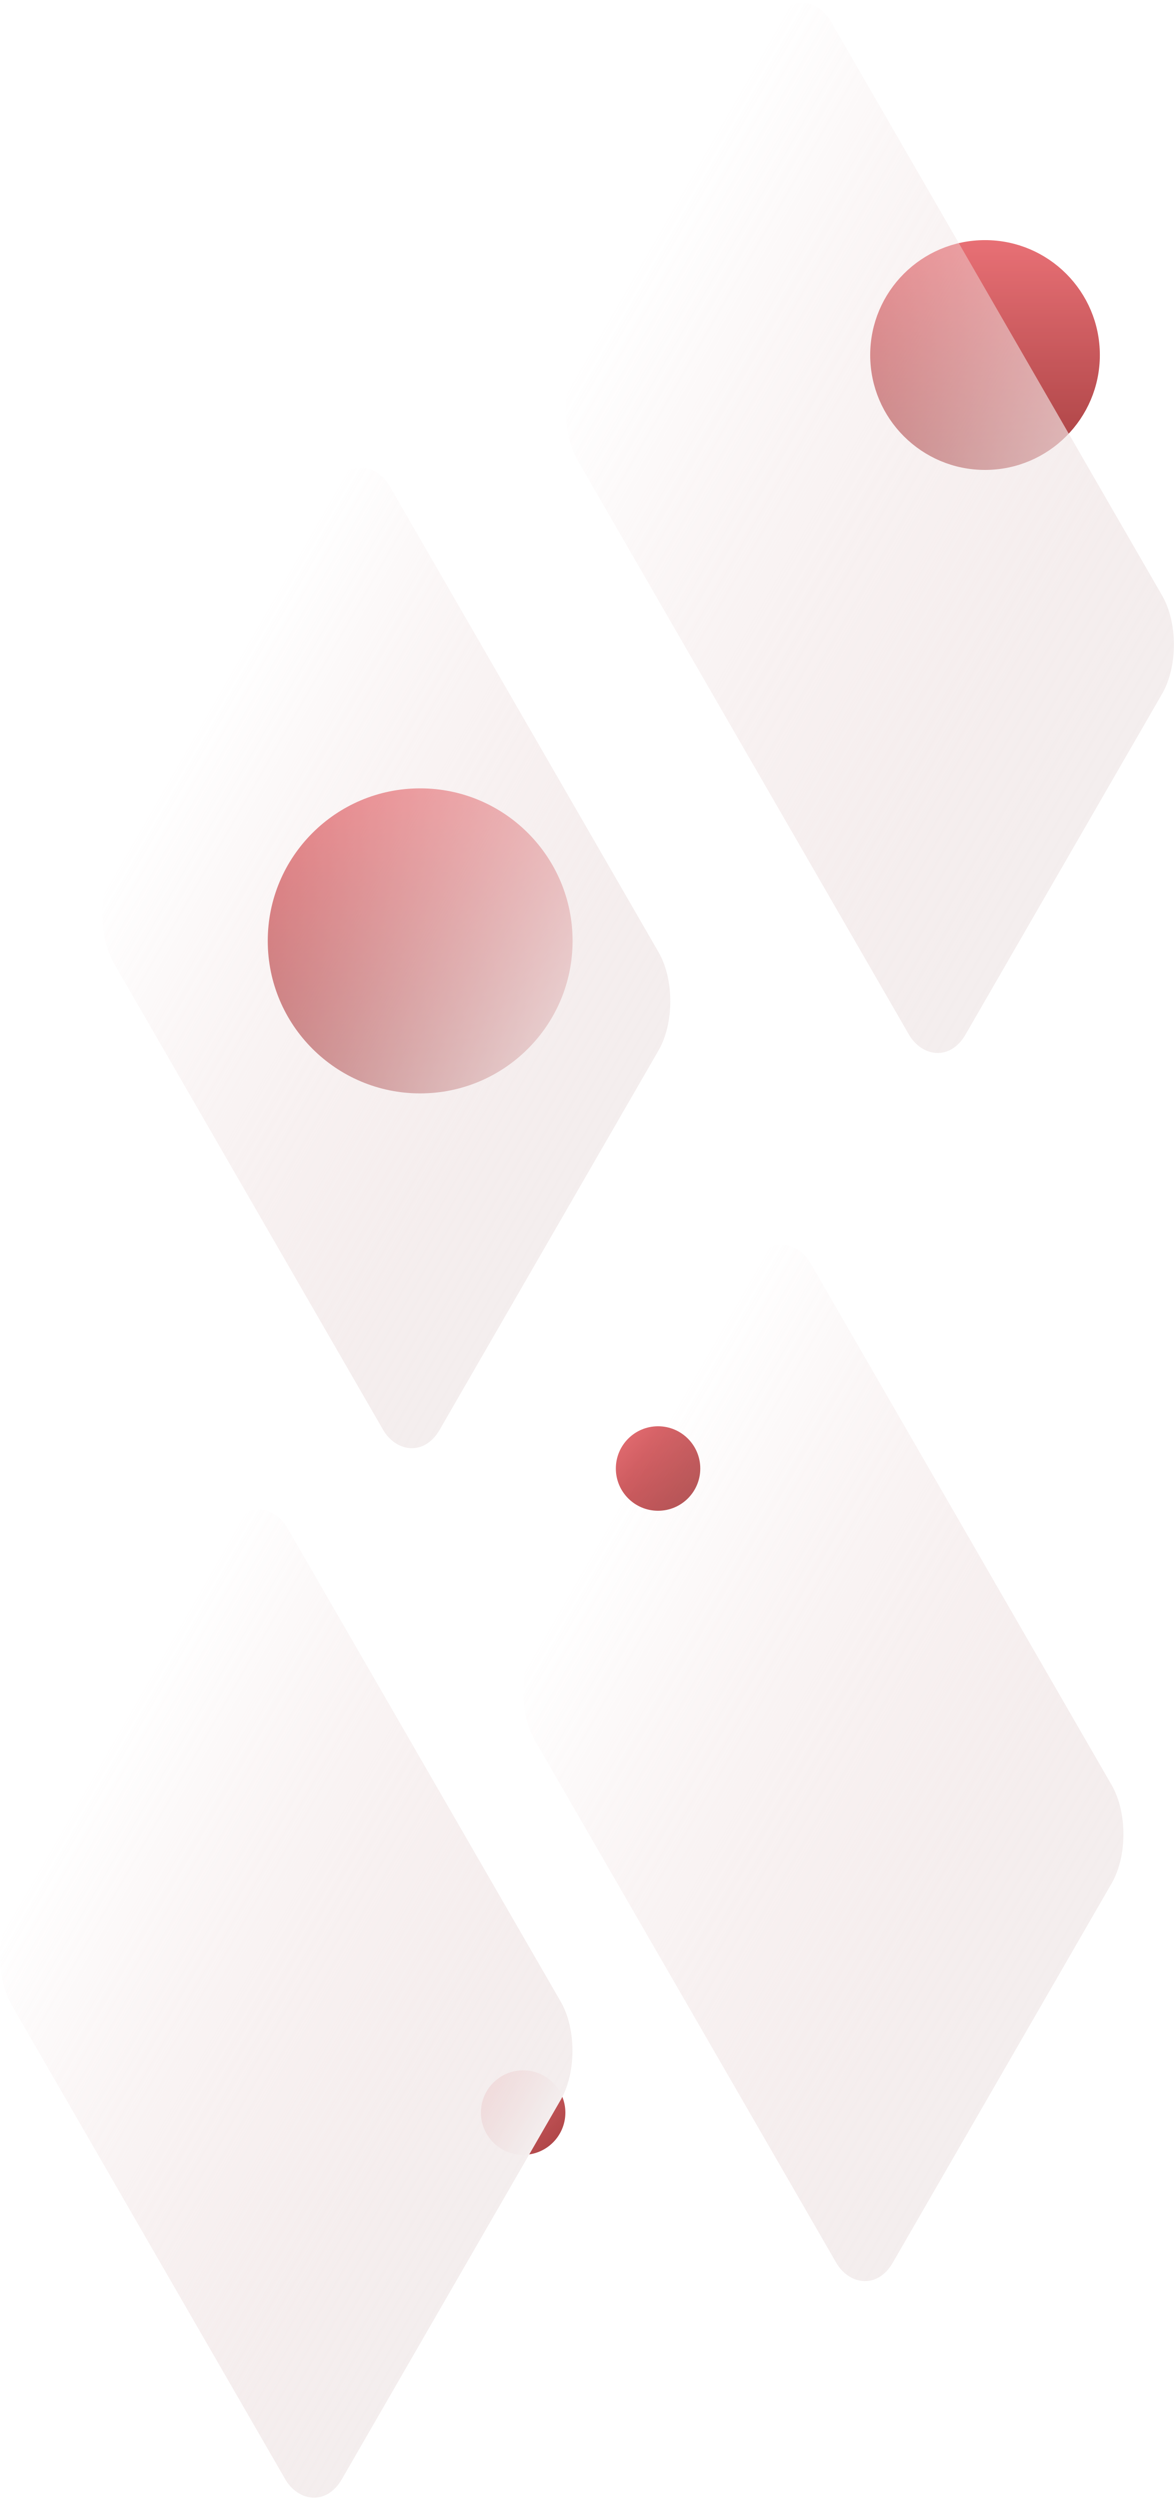 <svg width="1140" height="2426" viewBox="0 0 1140 2426" fill="none" xmlns="http://www.w3.org/2000/svg">
<g opacity="0.75">
<circle cx="956.5" cy="344.5" r="111.5" transform="rotate(90 956.5 344.5)" fill="url(#paint0_linear_257_57)"/>
<circle cx="408" cy="913" r="148" transform="rotate(90 408 913)" fill="url(#paint1_linear_257_57)"/>
<circle cx="508" cy="2050" r="41" transform="rotate(90 508 2050)" fill="url(#paint2_linear_257_57)"/>
<circle cx="639" cy="1425" r="41" transform="rotate(90 639 1425)" fill="url(#paint3_linear_257_57)"/>
<g filter="url(#filter0_b_257_57)">
<rect width="535.102" height="694.946" rx="55" transform="matrix(-0.5 0.866 -0.5 -0.866 1107 1779.84)" fill="url(#paint4_linear_257_57)"/>
</g>
<g filter="url(#filter1_b_257_57)">
<rect width="535.102" height="632.327" rx="55" transform="matrix(-0.5 0.866 -0.5 -0.866 667 971.611)" fill="url(#paint5_linear_257_57)"/>
</g>
<g filter="url(#filter2_b_257_57)">
<rect width="535.102" height="640.833" rx="55" transform="matrix(-0.5 0.866 -0.5 -0.866 572 1989.98)" fill="url(#paint6_linear_257_57)"/>
</g>
<g filter="url(#filter3_b_257_57)">
<rect width="491.86" height="753.501" rx="55" transform="matrix(-0.5 0.866 -0.5 -0.866 1156 625.551)" fill="url(#paint7_linear_257_57)"/>
</g>
</g>
<defs>
<filter id="filter0_b_257_57" x="490.085" y="1187.9" width="618.806" height="1045.45" filterUnits="userSpaceOnUse" color-interpolation-filters="sRGB">
<feFlood flood-opacity="0" result="BackgroundImageFix"/>
<feGaussianBlur in="BackgroundImageFix" stdDeviation="9"/>
<feComposite in2="SourceAlpha" operator="in" result="effect1_backgroundBlur_257_57"/>
<feBlend mode="normal" in="SourceGraphic" in2="effect1_backgroundBlur_257_57" result="shape"/>
</filter>
<filter id="filter1_b_257_57" x="81.394" y="433.902" width="587.497" height="991.22" filterUnits="userSpaceOnUse" color-interpolation-filters="sRGB">
<feFlood flood-opacity="0" result="BackgroundImageFix"/>
<feGaussianBlur in="BackgroundImageFix" stdDeviation="9"/>
<feComposite in2="SourceAlpha" operator="in" result="effect1_backgroundBlur_257_57"/>
<feBlend mode="normal" in="SourceGraphic" in2="effect1_backgroundBlur_257_57" result="shape"/>
</filter>
<filter id="filter2_b_257_57" x="-17.858" y="1444.9" width="591.749" height="998.586" filterUnits="userSpaceOnUse" color-interpolation-filters="sRGB">
<feFlood flood-opacity="0" result="BackgroundImageFix"/>
<feGaussianBlur in="BackgroundImageFix" stdDeviation="9"/>
<feComposite in2="SourceAlpha" operator="in" result="effect1_backgroundBlur_257_57"/>
<feBlend mode="normal" in="SourceGraphic" in2="effect1_backgroundBlur_257_57" result="shape"/>
</filter>
<filter id="filter3_b_257_57" x="531.429" y="-17.098" width="626.462" height="1058.71" filterUnits="userSpaceOnUse" color-interpolation-filters="sRGB">
<feFlood flood-opacity="0" result="BackgroundImageFix"/>
<feGaussianBlur in="BackgroundImageFix" stdDeviation="9"/>
<feComposite in2="SourceAlpha" operator="in" result="effect1_backgroundBlur_257_57"/>
<feBlend mode="normal" in="SourceGraphic" in2="effect1_backgroundBlur_257_57" result="shape"/>
</filter>
<linearGradient id="paint0_linear_257_57" x1="1068" y1="344.5" x2="845" y2="344.5" gradientUnits="userSpaceOnUse">
<stop stop-color="#8A0002"/>
<stop offset="1" stop-color="#E04047"/>
</linearGradient>
<linearGradient id="paint1_linear_257_57" x1="556" y1="913" x2="260" y2="913" gradientUnits="userSpaceOnUse">
<stop stop-color="#8A0002"/>
<stop offset="1" stop-color="#E04047"/>
</linearGradient>
<linearGradient id="paint2_linear_257_57" x1="549" y1="2009" x2="467" y2="2091" gradientUnits="userSpaceOnUse">
<stop stop-color="#8A0002"/>
<stop offset="1" stop-color="#E04047"/>
</linearGradient>
<linearGradient id="paint3_linear_257_57" x1="680" y1="1384" x2="598" y2="1466" gradientUnits="userSpaceOnUse">
<stop stop-color="#8A0002"/>
<stop offset="1" stop-color="#E04047"/>
</linearGradient>
<linearGradient id="paint4_linear_257_57" x1="267.551" y1="0" x2="267.551" y2="694.946" gradientUnits="userSpaceOnUse">
<stop stop-color="#F0E8E8"/>
<stop offset="1" stop-color="#E7CCCC" stop-opacity="0"/>
</linearGradient>
<linearGradient id="paint5_linear_257_57" x1="267.551" y1="0" x2="267.551" y2="632.327" gradientUnits="userSpaceOnUse">
<stop stop-color="#F0E8E8"/>
<stop offset="1" stop-color="#E7CCCC" stop-opacity="0"/>
</linearGradient>
<linearGradient id="paint6_linear_257_57" x1="267.551" y1="0" x2="267.551" y2="640.833" gradientUnits="userSpaceOnUse">
<stop stop-color="#F0E8E8"/>
<stop offset="1" stop-color="#E7CCCC" stop-opacity="0"/>
</linearGradient>
<linearGradient id="paint7_linear_257_57" x1="245.93" y1="0" x2="245.93" y2="753.501" gradientUnits="userSpaceOnUse">
<stop stop-color="#F0E8E8"/>
<stop offset="1" stop-color="#E7CCCC" stop-opacity="0"/>
</linearGradient>
</defs>
</svg>
